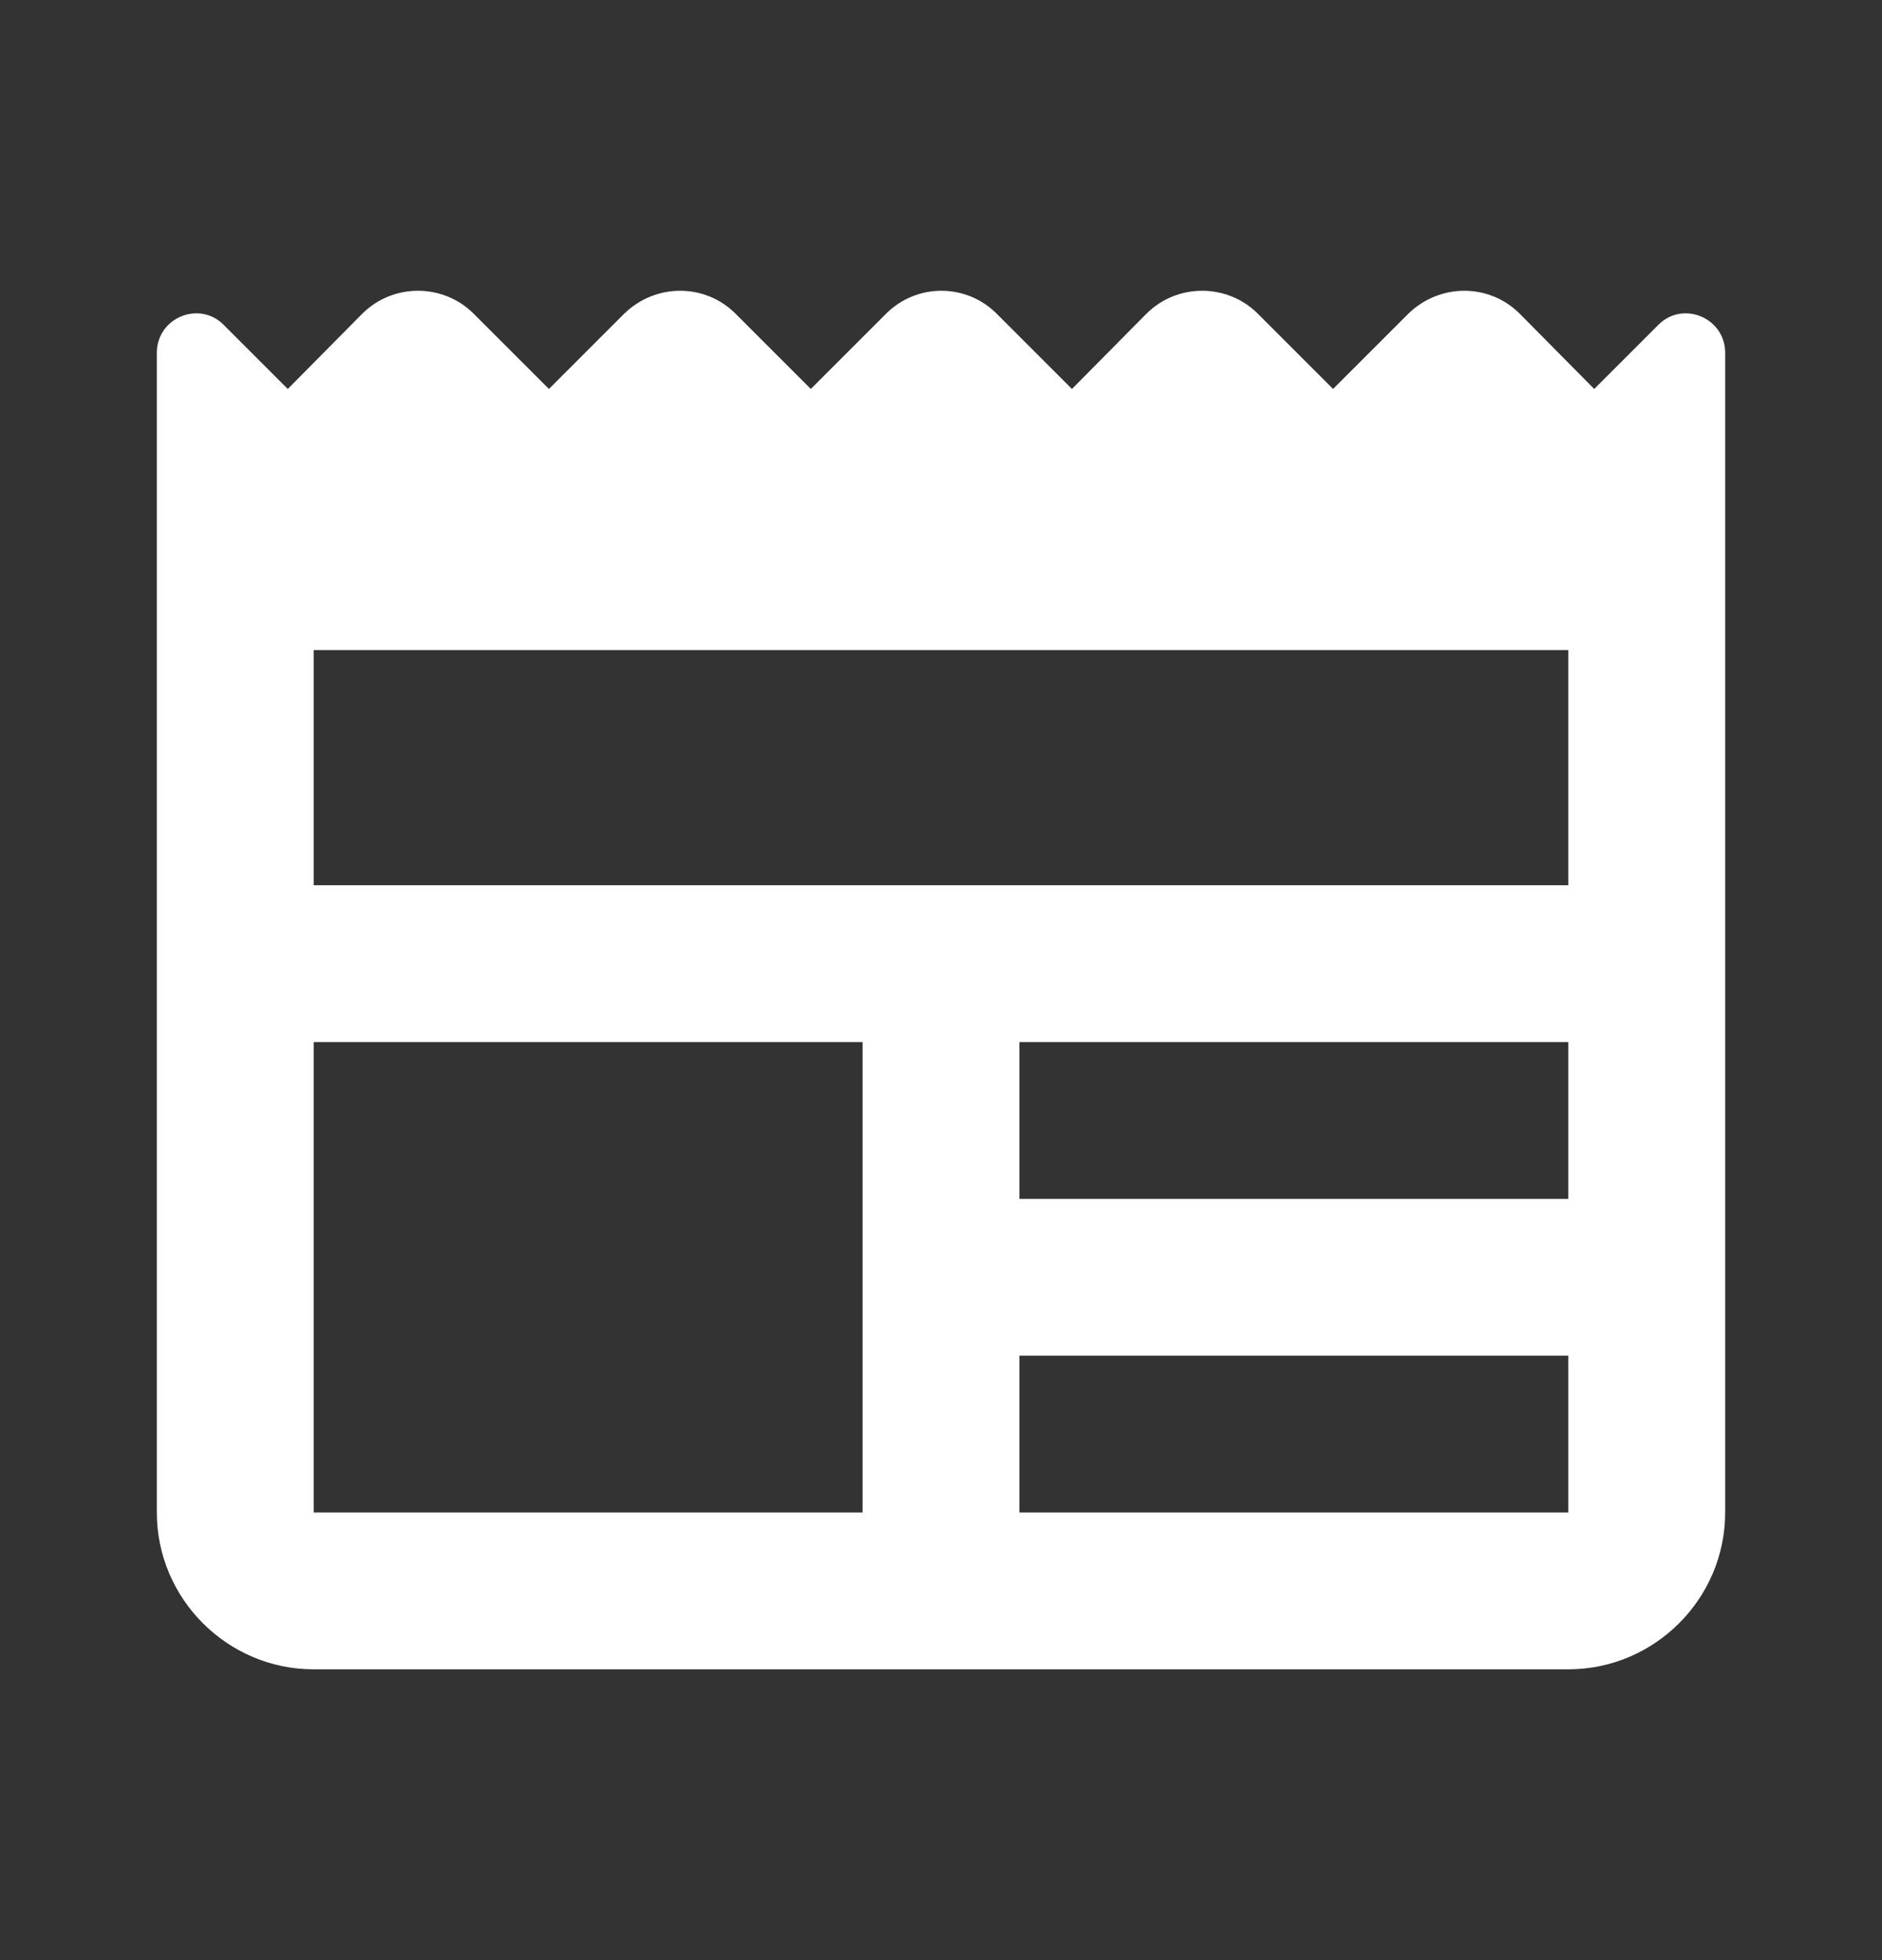<svg width="24" height="25" viewBox="0 0 24 25" fill="none" xmlns="http://www.w3.org/2000/svg">
<rect x="0" y="0" width="24" height="25" fill="#333333" stroke="none"/>
<path d="M21.15 4.141L20.33 4.961L19.38 4.001C18.99 3.611 18.36 3.611 17.96 4.001L17 4.961L16.04 4.001C15.65 3.611 15.01 3.611 14.62 4.001L13.67 4.961L12.71 4.001C12.32 3.611 11.69 3.611 11.3 4.001L10.34 4.961L9.38 4.001C8.99 3.611 8.36 3.611 7.96 4.001L7 4.961L6.04 4.001C5.65 3.611 5.01 3.611 4.62 4.001L3.67 4.961L2.85 4.141C2.54 3.831 2 4.051 2 4.501V19.291C2 20.391 2.9 21.291 4 21.291H20C21.1 21.291 22 20.391 22 19.291V4.501C22 4.051 21.46 3.831 21.15 4.141ZM11 19.291H4V13.291H11V19.291ZM20 19.291H13V17.291H20V19.291ZM20 15.291H13V13.291H20V15.291ZM20 11.291H4V8.291H20V11.291Z" fill="white"/>
</svg>
